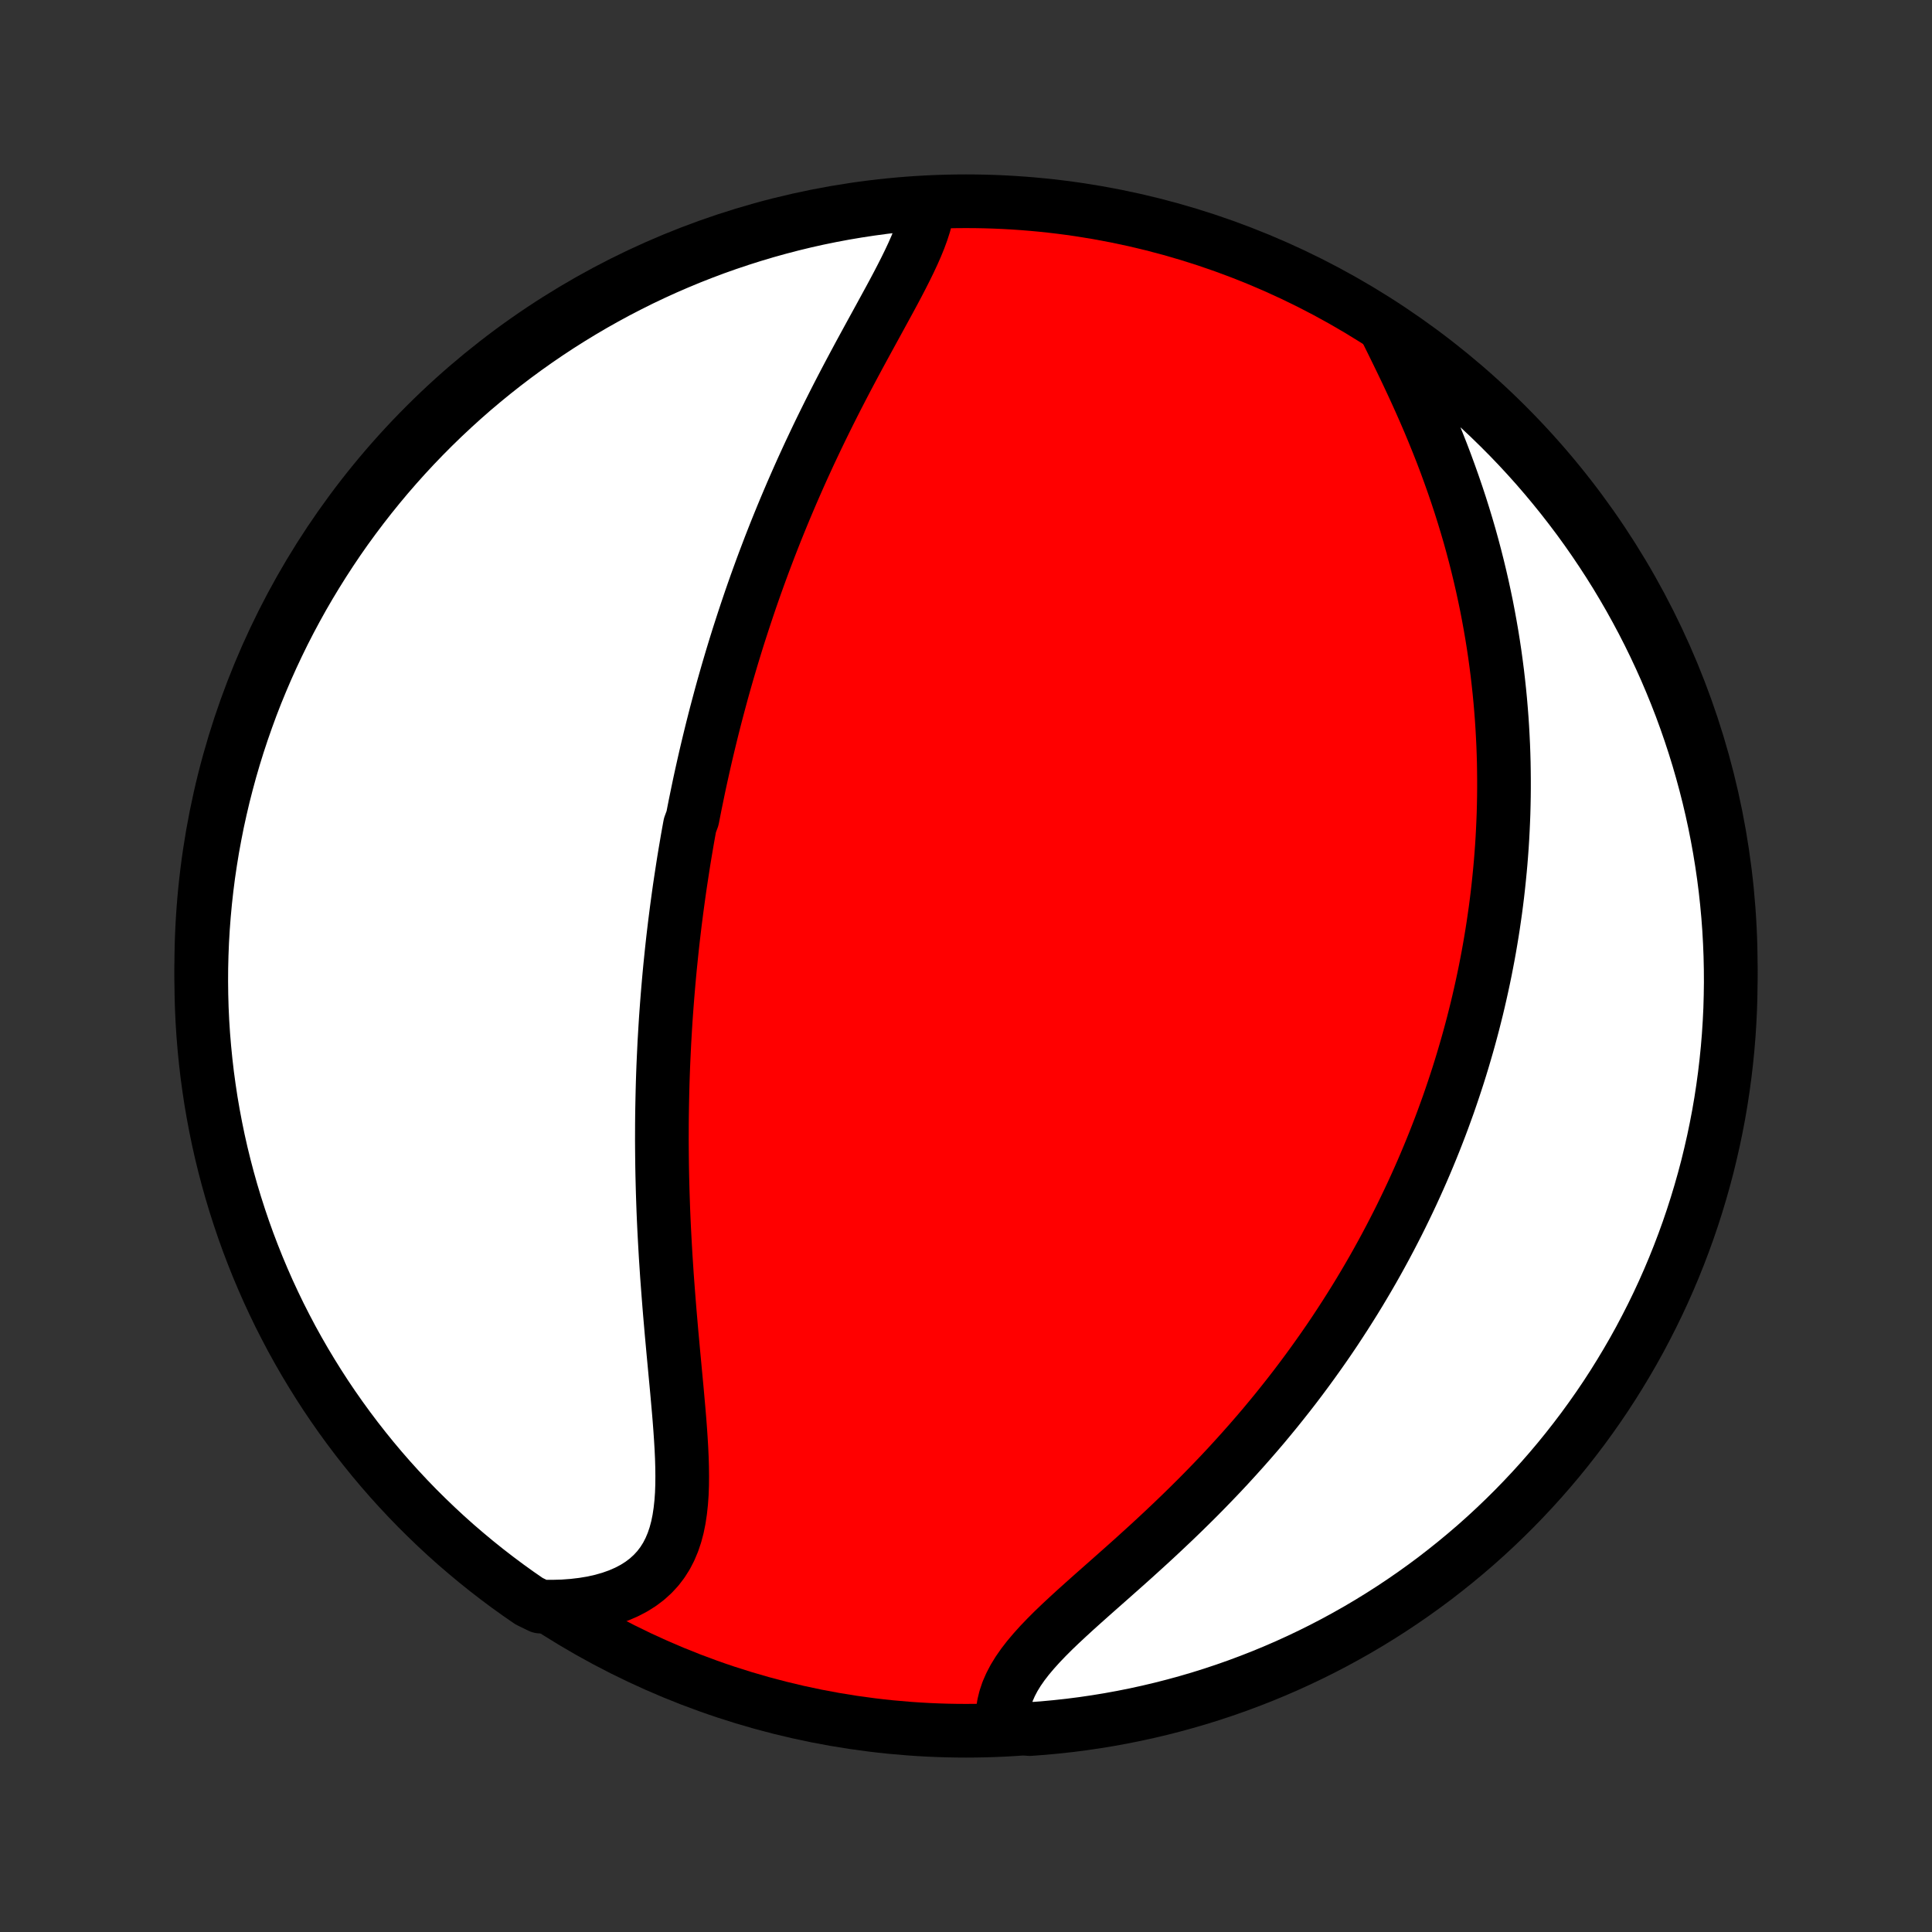 <?xml version="1.0" encoding="utf-8" standalone="no"?>
<!DOCTYPE svg PUBLIC "-//W3C//DTD SVG 1.1//EN"
  "http://www.w3.org/Graphics/SVG/1.1/DTD/svg11.dtd">
<!-- Created with matplotlib (http://matplotlib.org/) -->
<svg height="72pt" version="1.1" viewBox="0 0 72 72" width="72pt" xmlns="http://www.w3.org/2000/svg" xmlns:xlink="http://www.w3.org/1999/xlink">
 <rect x="0" y="0" width="72" height="72" fill="#333333" stroke="none"/>
 <defs>
  <style type="text/css">
*{stroke-linecap:butt;stroke-linejoin:round;}
  </style>
 </defs>
 <g id="figure_1">
  <g id="patch_1">
   <path d="
M0 72
L72 72
L72 0
L0 0
z
" style="fill:none;"/>
  </g>
  <g id="axes_1">
   <g id="PatchCollection_1">
    <defs>
     <path d="
M36 -7.5
C43.558 -7.5 50.808 -10.503 56.153 -15.848
C61.497 -21.192 64.5 -28.442 64.5 -36
C64.5 -43.558 61.497 -50.808 56.153 -56.153
C50.808 -61.497 43.558 -64.5 36 -64.5
C28.442 -64.5 21.192 -61.497 15.848 -56.153
C10.503 -50.808 7.5 -43.558 7.5 -36
C7.5 -28.442 10.503 -21.192 15.848 -15.848
C21.192 -10.503 28.442 -7.5 36 -7.5
z
" id="C0_0_a811fe30f3"/>
     <path d="
M34.598 -64.406
L34.564 -64.153
L34.511 -63.895
L34.441 -63.633
L34.355 -63.367
L34.256 -63.097
L34.144 -62.823
L34.022 -62.546
L33.891 -62.266
L33.752 -61.982
L33.607 -61.696
L33.457 -61.407
L33.303 -61.117
L33.145 -60.824
L32.984 -60.529
L32.822 -60.232
L32.659 -59.934
L32.495 -59.635
L32.331 -59.335
L32.167 -59.034
L32.003 -58.732
L31.841 -58.43
L31.68 -58.128
L31.52 -57.825
L31.362 -57.522
L31.206 -57.22
L31.052 -56.917
L30.9 -56.615
L30.751 -56.314
L30.603 -56.013
L30.458 -55.713
L30.316 -55.413
L30.175 -55.115
L30.038 -54.817
L29.902 -54.52
L29.77 -54.225
L29.64 -53.93
L29.512 -53.637
L29.387 -53.344
L29.264 -53.053
L29.144 -52.764
L29.026 -52.475
L28.91 -52.188
L28.797 -51.901
L28.686 -51.617
L28.578 -51.333
L28.471 -51.051
L28.367 -50.77
L28.265 -50.49
L28.165 -50.212
L28.067 -49.934
L27.971 -49.658
L27.878 -49.383
L27.786 -49.109
L27.696 -48.837
L27.608 -48.565
L27.521 -48.295
L27.437 -48.026
L27.354 -47.757
L27.273 -47.49
L27.194 -47.223
L27.116 -46.958
L27.04 -46.693
L26.965 -46.429
L26.892 -46.166
L26.821 -45.903
L26.751 -45.641
L26.682 -45.38
L26.615 -45.119
L26.549 -44.859
L26.485 -44.6
L26.422 -44.341
L26.36 -44.082
L26.299 -43.823
L26.24 -43.565
L26.182 -43.307
L26.125 -43.05
L26.069 -42.792
L26.015 -42.534
L25.962 -42.277
L25.909 -42.019
L25.858 -41.762
L25.808 -41.504
L25.712 -41.246
L25.665 -40.988
L25.619 -40.73
L25.575 -40.471
L25.531 -40.212
L25.488 -39.952
L25.447 -39.692
L25.407 -39.431
L25.367 -39.169
L25.328 -38.907
L25.291 -38.644
L25.255 -38.381
L25.219 -38.116
L25.185 -37.851
L25.151 -37.584
L25.119 -37.317
L25.087 -37.048
L25.057 -36.779
L25.028 -36.508
L25 -36.236
L24.972 -35.962
L24.946 -35.687
L24.921 -35.411
L24.897 -35.133
L24.874 -34.854
L24.852 -34.573
L24.831 -34.29
L24.811 -34.006
L24.793 -33.72
L24.776 -33.432
L24.759 -33.142
L24.745 -32.85
L24.731 -32.556
L24.718 -32.261
L24.707 -31.963
L24.697 -31.663
L24.689 -31.361
L24.682 -31.056
L24.676 -30.75
L24.671 -30.441
L24.668 -30.13
L24.667 -29.817
L24.666 -29.501
L24.668 -29.183
L24.671 -28.862
L24.675 -28.539
L24.681 -28.213
L24.689 -27.886
L24.698 -27.555
L24.709 -27.223
L24.721 -26.887
L24.735 -26.55
L24.751 -26.21
L24.769 -25.868
L24.788 -25.524
L24.808 -25.177
L24.831 -24.829
L24.854 -24.478
L24.88 -24.126
L24.907 -23.771
L24.935 -23.415
L24.964 -23.058
L24.995 -22.699
L25.026 -22.339
L25.059 -21.978
L25.092 -21.616
L25.126 -21.254
L25.16 -20.891
L25.194 -20.529
L25.228 -20.166
L25.26 -19.805
L25.292 -19.444
L25.322 -19.085
L25.349 -18.728
L25.373 -18.373
L25.394 -18.021
L25.41 -17.672
L25.42 -17.328
L25.424 -16.988
L25.421 -16.653
L25.409 -16.325
L25.386 -16.003
L25.352 -15.689
L25.306 -15.383
L25.246 -15.087
L25.17 -14.801
L25.077 -14.526
L24.966 -14.262
L24.837 -14.012
L24.687 -13.775
L24.517 -13.552
L24.326 -13.345
L24.114 -13.152
L23.881 -12.976
L23.628 -12.816
L23.355 -12.673
L23.063 -12.546
L22.753 -12.436
L22.427 -12.343
L22.086 -12.266
L21.73 -12.207
L21.362 -12.163
L20.982 -12.135
L20.592 -12.124
L20.129 -12.128
L19.718 -12.328
L19.313 -12.608
L18.912 -12.896
L18.517 -13.191
L18.126 -13.493
L17.742 -13.801
L17.363 -14.117
L16.989 -14.438
L16.621 -14.767
L16.26 -15.102
L15.904 -15.444
L15.554 -15.791
L15.211 -16.145
L14.874 -16.505
L14.543 -16.871
L14.219 -17.242
L13.902 -17.619
L13.591 -18.003
L13.287 -18.391
L12.99 -18.785
L12.7 -19.184
L12.417 -19.588
L12.141 -19.997
L11.873 -20.411
L11.612 -20.83
L11.358 -21.253
L11.112 -21.681
L10.873 -22.113
L10.643 -22.55
L10.419 -22.99
L10.204 -23.435
L9.996 -23.883
L9.797 -24.335
L9.605 -24.791
L9.422 -25.25
L9.246 -25.712
L9.079 -26.177
L8.92 -26.646
L8.769 -27.117
L8.626 -27.591
L8.492 -28.068
L8.366 -28.547
L8.248 -29.028
L8.139 -29.511
L8.039 -29.997
L7.947 -30.484
L7.863 -30.973
L7.789 -31.463
L7.722 -31.955
L7.665 -32.448
L7.616 -32.942
L7.575 -33.437
L7.543 -33.932
L7.52 -34.429
L7.506 -34.926
L7.5 -35.423
L7.503 -35.92
L7.515 -36.418
L7.535 -36.915
L7.564 -37.412
L7.602 -37.908
L7.648 -38.404
L7.703 -38.9
L7.766 -39.394
L7.839 -39.888
L7.919 -40.38
L8.009 -40.87
L8.106 -41.36
L8.213 -41.847
L8.327 -42.333
L8.451 -42.817
L8.582 -43.299
L8.722 -43.779
L8.87 -44.256
L9.027 -44.731
L9.192 -45.203
L9.364 -45.673
L9.545 -46.139
L9.735 -46.602
L9.932 -47.062
L10.137 -47.519
L10.35 -47.972
L10.57 -48.422
L10.799 -48.868
L11.035 -49.309
L11.278 -49.747
L11.53 -50.181
L11.789 -50.61
L12.055 -51.035
L12.328 -51.455
L12.608 -51.871
L12.896 -52.282
L13.191 -52.687
L13.493 -53.088
L13.801 -53.483
L14.117 -53.874
L14.438 -54.258
L14.767 -54.637
L15.102 -55.011
L15.444 -55.379
L15.791 -55.74
L16.145 -56.096
L16.505 -56.446
L16.871 -56.789
L17.242 -57.126
L17.619 -57.457
L18.003 -57.781
L18.391 -58.098
L18.785 -58.409
L19.184 -58.713
L19.588 -59.01
L19.997 -59.3
L20.411 -59.583
L20.83 -59.859
L21.253 -60.127
L21.681 -60.388
L22.113 -60.642
L22.55 -60.888
L22.99 -61.127
L23.435 -61.357
L23.883 -61.581
L24.335 -61.796
L24.791 -62.004
L25.25 -62.203
L25.712 -62.395
L26.177 -62.578
L26.646 -62.754
L27.117 -62.921
L27.591 -63.08
L28.068 -63.231
L28.547 -63.374
L29.028 -63.508
L29.511 -63.634
L29.997 -63.752
L30.484 -63.861
L30.973 -63.961
L31.463 -64.053
L31.955 -64.136
L32.448 -64.211
L32.942 -64.278
L33.437 -64.335
L33.932 -64.385
z
" id="C0_1_61c6e4776e"/>
     <path d="
M51.679 -59.661
L51.859 -59.298
L52.039 -58.931
L52.22 -58.559
L52.4 -58.184
L52.578 -57.806
L52.754 -57.426
L52.927 -57.043
L53.097 -56.658
L53.263 -56.273
L53.424 -55.886
L53.581 -55.499
L53.734 -55.111
L53.881 -54.724
L54.023 -54.336
L54.16 -53.95
L54.292 -53.564
L54.419 -53.179
L54.54 -52.795
L54.656 -52.413
L54.767 -52.033
L54.872 -51.654
L54.972 -51.277
L55.067 -50.902
L55.157 -50.529
L55.242 -50.158
L55.322 -49.789
L55.398 -49.423
L55.468 -49.059
L55.534 -48.698
L55.596 -48.339
L55.653 -47.983
L55.706 -47.629
L55.754 -47.278
L55.799 -46.929
L55.839 -46.583
L55.876 -46.239
L55.909 -45.898
L55.938 -45.559
L55.964 -45.223
L55.986 -44.89
L56.004 -44.559
L56.02 -44.23
L56.032 -43.903
L56.041 -43.579
L56.046 -43.258
L56.049 -42.938
L56.049 -42.621
L56.046 -42.306
L56.04 -41.993
L56.032 -41.682
L56.02 -41.373
L56.006 -41.066
L55.99 -40.761
L55.971 -40.458
L55.949 -40.156
L55.925 -39.856
L55.898 -39.558
L55.869 -39.262
L55.838 -38.967
L55.805 -38.674
L55.769 -38.382
L55.731 -38.091
L55.69 -37.802
L55.648 -37.514
L55.603 -37.227
L55.556 -36.942
L55.507 -36.657
L55.456 -36.374
L55.402 -36.091
L55.347 -35.81
L55.289 -35.529
L55.229 -35.249
L55.167 -34.97
L55.103 -34.691
L55.037 -34.413
L54.968 -34.136
L54.898 -33.859
L54.825 -33.583
L54.75 -33.307
L54.673 -33.032
L54.593 -32.757
L54.512 -32.482
L54.428 -32.207
L54.342 -31.932
L54.253 -31.658
L54.162 -31.383
L54.069 -31.109
L53.974 -30.834
L53.875 -30.56
L53.775 -30.285
L53.672 -30.01
L53.566 -29.735
L53.458 -29.459
L53.347 -29.184
L53.233 -28.907
L53.117 -28.631
L52.998 -28.354
L52.876 -28.077
L52.751 -27.799
L52.623 -27.52
L52.492 -27.241
L52.358 -26.962
L52.221 -26.681
L52.081 -26.4
L51.937 -26.119
L51.79 -25.836
L51.64 -25.553
L51.486 -25.269
L51.329 -24.985
L51.168 -24.699
L51.003 -24.413
L50.834 -24.126
L50.662 -23.838
L50.486 -23.55
L50.305 -23.261
L50.121 -22.971
L49.932 -22.68
L49.74 -22.388
L49.543 -22.096
L49.341 -21.803
L49.135 -21.51
L48.925 -21.216
L48.71 -20.921
L48.491 -20.626
L48.267 -20.33
L48.038 -20.034
L47.804 -19.738
L47.566 -19.441
L47.322 -19.144
L47.075 -18.847
L46.822 -18.551
L46.564 -18.254
L46.302 -17.958
L46.035 -17.662
L45.764 -17.366
L45.488 -17.071
L45.207 -16.777
L44.922 -16.483
L44.634 -16.191
L44.341 -15.9
L44.045 -15.61
L43.746 -15.322
L43.443 -15.035
L43.139 -14.75
L42.832 -14.466
L42.523 -14.185
L42.214 -13.905
L41.904 -13.628
L41.594 -13.353
L41.286 -13.08
L40.98 -12.81
L40.677 -12.542
L40.379 -12.276
L40.086 -12.013
L39.8 -11.751
L39.522 -11.492
L39.254 -11.235
L38.998 -10.979
L38.754 -10.724
L38.526 -10.471
L38.313 -10.219
L38.119 -9.968
L37.945 -9.718
L37.791 -9.467
L37.66 -9.217
L37.551 -8.967
L37.467 -8.717
L37.406 -8.468
L37.371 -8.218
L37.359 -7.97
L37.878 -7.722
L38.374 -7.562
L38.869 -7.599
L39.363 -7.645
L39.857 -7.699
L40.349 -7.762
L40.84 -7.834
L41.329 -7.914
L41.817 -8.003
L42.303 -8.1
L42.787 -8.206
L43.269 -8.32
L43.749 -8.443
L44.227 -8.574
L44.702 -8.713
L45.174 -8.861
L45.644 -9.017
L46.11 -9.181
L46.574 -9.354
L47.034 -9.534
L47.491 -9.723
L47.944 -9.919
L48.394 -10.124
L48.84 -10.336
L49.282 -10.556
L49.72 -10.784
L50.154 -11.02
L50.584 -11.263
L51.009 -11.514
L51.429 -11.772
L51.845 -12.038
L52.256 -12.311
L52.662 -12.591
L53.063 -12.878
L53.459 -13.172
L53.849 -13.474
L54.234 -13.782
L54.614 -14.097
L54.988 -14.418
L55.356 -14.746
L55.718 -15.081
L56.074 -15.422
L56.424 -15.769
L56.768 -16.123
L57.105 -16.482
L57.437 -16.848
L57.761 -17.219
L58.079 -17.596
L58.39 -17.979
L58.694 -18.367
L58.992 -18.76
L59.282 -19.159
L59.566 -19.563
L59.842 -19.971
L60.111 -20.385
L60.372 -20.804
L60.626 -21.227
L60.873 -21.654
L61.112 -22.086
L61.343 -22.523
L61.567 -22.963
L61.783 -23.407
L61.991 -23.855
L62.191 -24.307
L62.383 -24.762
L62.567 -25.221
L62.743 -25.683
L62.911 -26.148
L63.071 -26.617
L63.222 -27.088
L63.365 -27.562
L63.5 -28.038
L63.627 -28.517
L63.744 -28.998
L63.854 -29.481
L63.955 -29.966
L64.048 -30.453
L64.132 -30.942
L64.207 -31.432
L64.274 -31.924
L64.332 -32.417
L64.382 -32.911
L64.423 -33.406
L64.455 -33.902
L64.479 -34.398
L64.493 -34.895
L64.5 -35.392
L64.497 -35.889
L64.486 -36.387
L64.466 -36.884
L64.438 -37.381
L64.401 -37.878
L64.355 -38.374
L64.301 -38.869
L64.238 -39.363
L64.166 -39.857
L64.086 -40.349
L63.997 -40.84
L63.9 -41.329
L63.794 -41.817
L63.68 -42.303
L63.557 -42.787
L63.426 -43.269
L63.287 -43.749
L63.139 -44.227
L62.983 -44.702
L62.819 -45.174
L62.647 -45.644
L62.466 -46.11
L62.277 -46.574
L62.081 -47.034
L61.876 -47.491
L61.664 -47.944
L61.444 -48.394
L61.216 -48.84
L60.98 -49.282
L60.737 -49.72
L60.486 -50.154
L60.228 -50.584
L59.962 -51.009
L59.689 -51.429
L59.409 -51.845
L59.122 -52.256
L58.828 -52.662
L58.526 -53.063
L58.218 -53.459
L57.903 -53.849
L57.582 -54.234
L57.254 -54.614
L56.919 -54.988
L56.578 -55.356
L56.231 -55.718
L55.877 -56.074
L55.518 -56.424
L55.152 -56.768
L54.781 -57.105
L54.404 -57.437
L54.022 -57.761
L53.633 -58.079
L53.24 -58.39
L52.841 -58.694
L52.437 -58.992
z
" id="C0_2_c2d7d8c109"/>
    </defs>
    <g clip-path="url(#p1bffca34e9)">
     <use style="fill:#ff0000;stroke:#000000;stroke-width:2.0;" x="0.0" xlink:href="#C0_0_a811fe30f3" y="72.0"/>
    </g>
    <g clip-path="url(#p1bffca34e9)">
     <use style="fill:#ffffff;stroke:#000000;stroke-width:2.0;" x="0.0" xlink:href="#C0_1_61c6e4776e" y="72.0"/>
    </g>
    <g clip-path="url(#p1bffca34e9)">
     <use style="fill:#ffffff;stroke:#000000;stroke-width:2.0;" x="0.0" xlink:href="#C0_2_c2d7d8c109" y="72.0"/>
    </g>
   </g>
  </g>
 </g>
 <defs>
  <clipPath id="p1bffca34e9">
   <rect height="72.0" width="72.0" x="0.0" y="0.0"/>
  </clipPath>
 </defs>
</svg>
